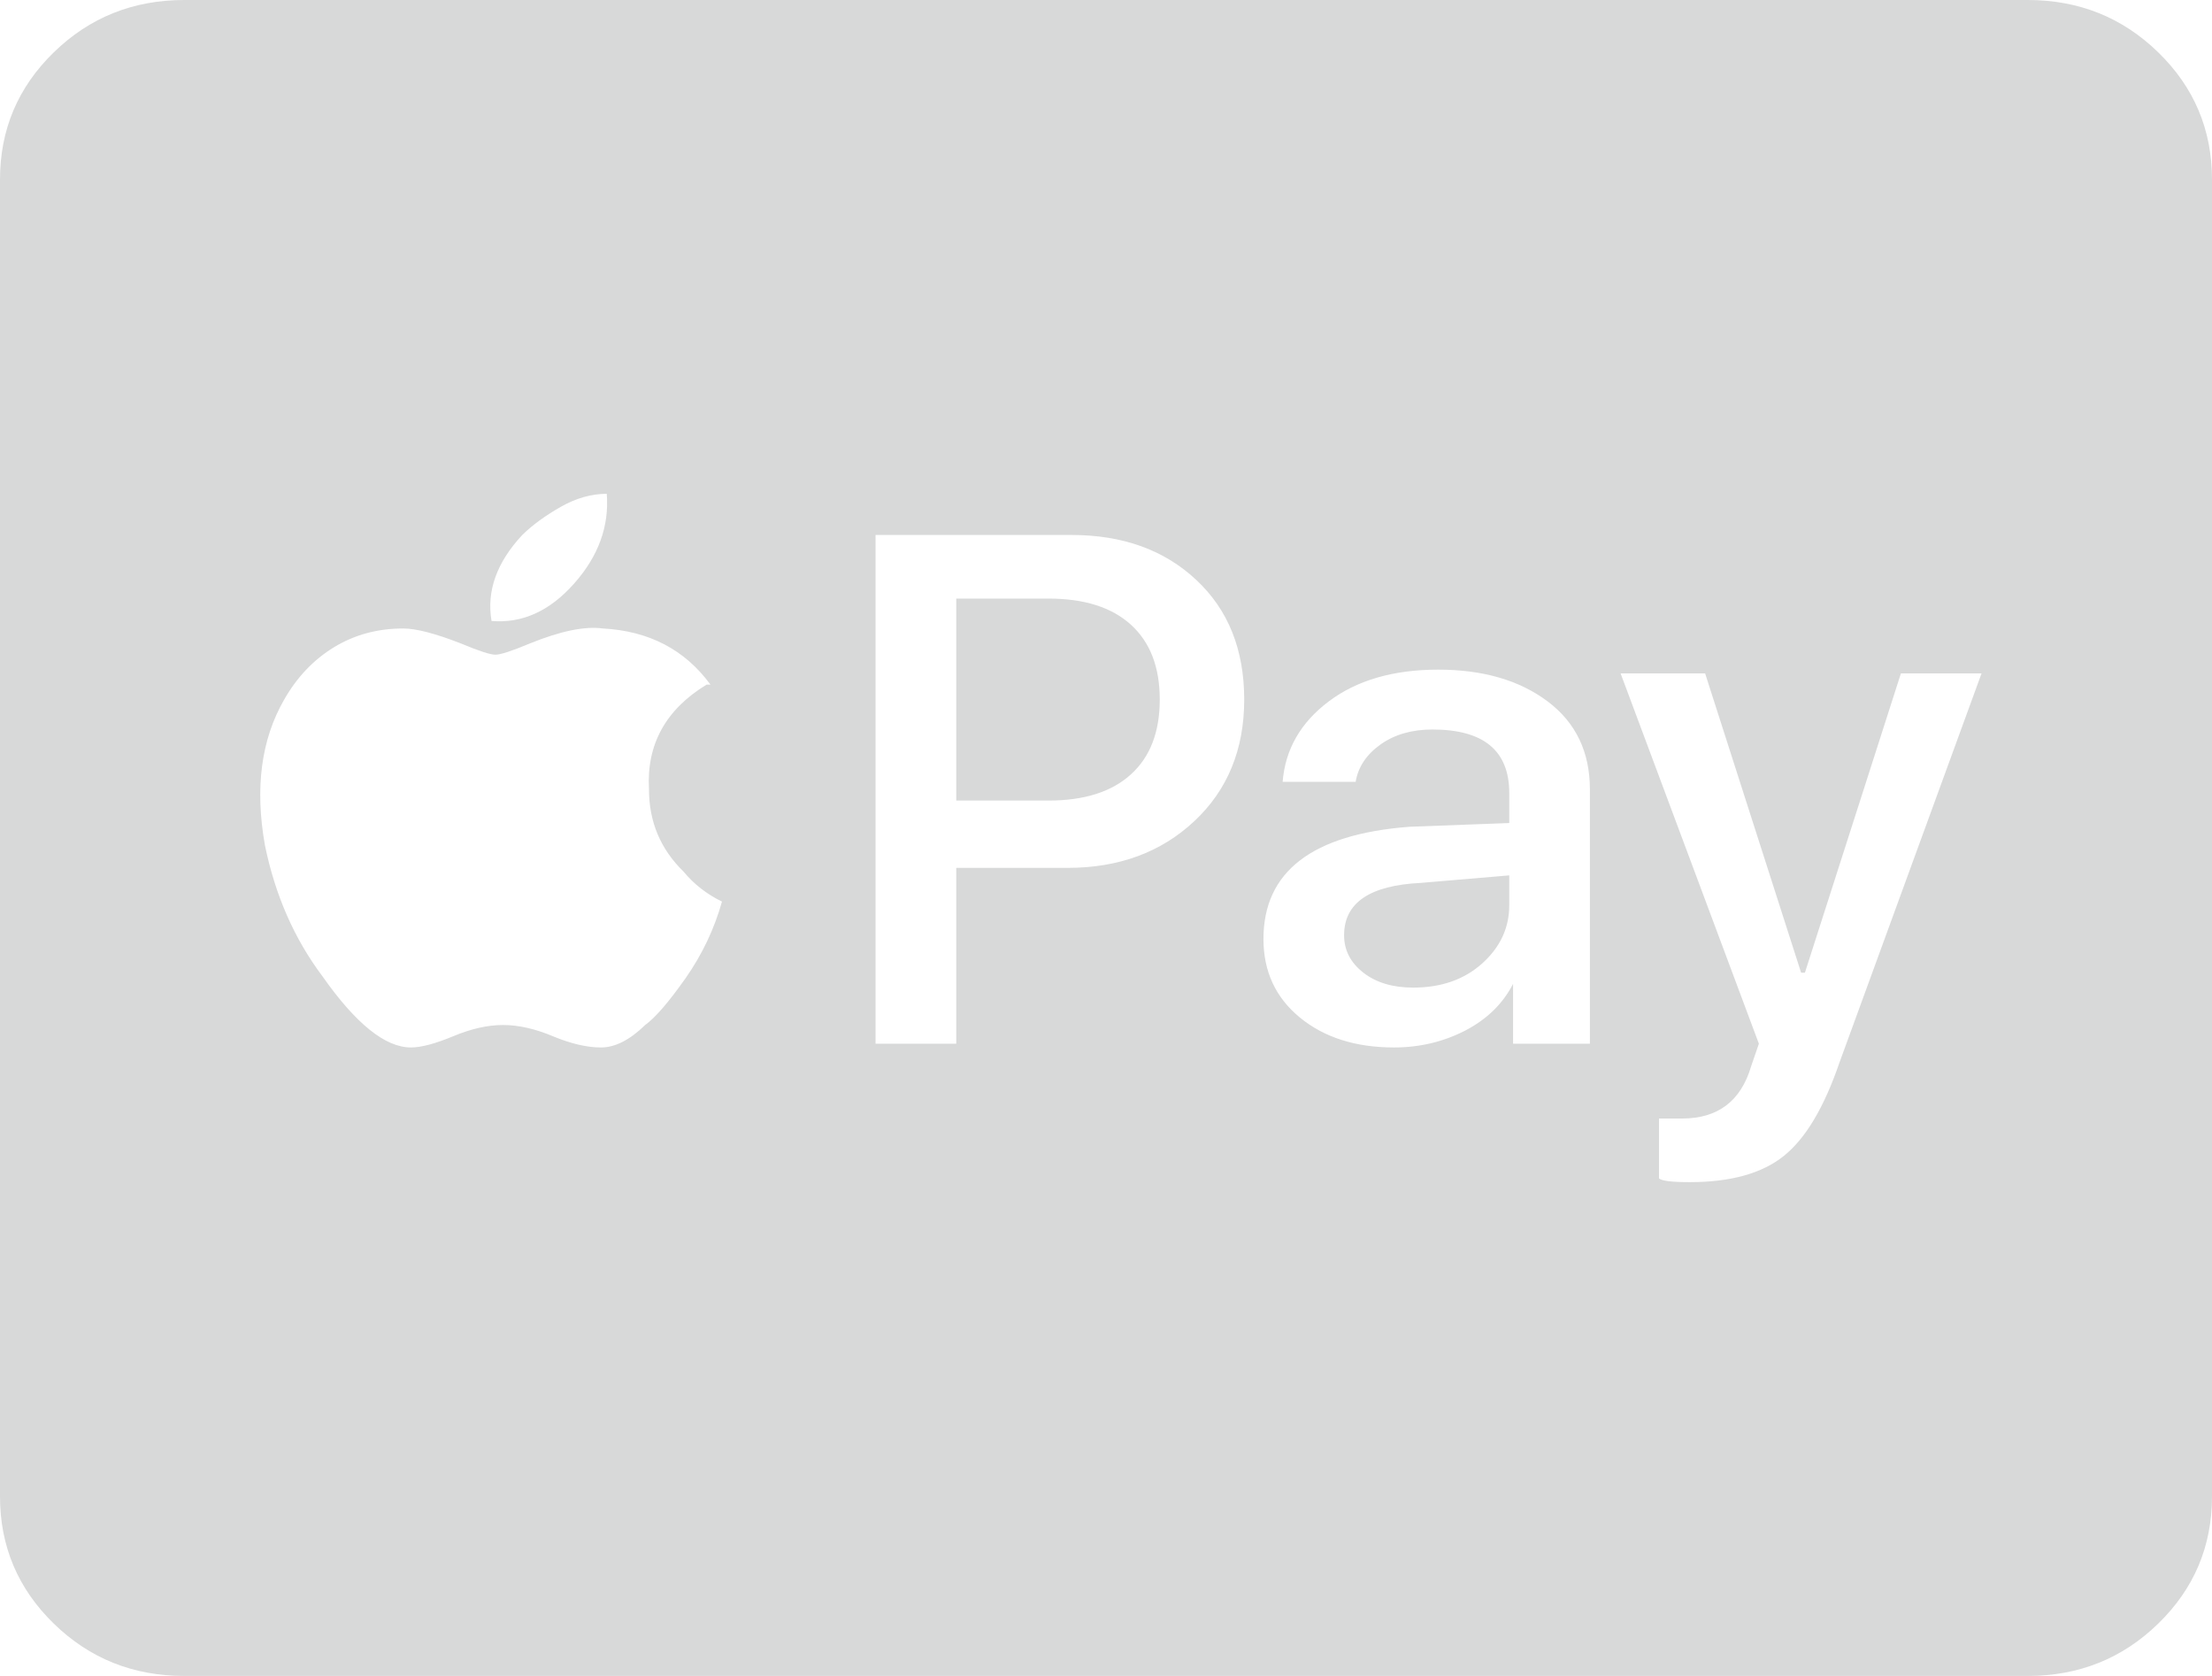 <?xml version="1.0" encoding="UTF-8"?>
<svg width="33px" height="25px" viewBox="0 0 33 25" version="1.1" xmlns="http://www.w3.org/2000/svg" xmlns:xlink="http://www.w3.org/1999/xlink">
    <!-- Generator: Sketch 52.6 (67491) - http://www.bohemiancoding.com/sketch -->
    <title></title>
    <desc>Created with Sketch.</desc>
    <g id="Symbols" stroke="none" stroke-width="1" fill="none" fill-rule="evenodd">
        <g id="-copy" fill="#D8D9D9">
            <path d="M17.302,10.435 C17.302,10.919 17.159,11.291 16.872,11.551 C16.586,11.812 16.175,11.942 15.641,11.942 L14.266,11.942 L14.266,8.929 L15.641,8.929 C16.175,8.929 16.586,9.059 16.872,9.319 C17.159,9.58 17.302,9.952 17.302,10.435 Z M20.052,13.951 C20.052,13.467 20.434,13.207 21.198,13.17 L22.516,13.058 L22.516,13.504 C22.516,13.839 22.382,14.128 22.115,14.369 C21.847,14.611 21.503,14.732 21.083,14.732 C20.778,14.732 20.53,14.658 20.339,14.509 C20.148,14.36 20.052,14.174 20.052,13.951 Z M33,2.679 L33,22.321 C33,23.065 32.733,23.698 32.198,24.219 C31.663,24.74 31.014,25 30.25,25 L2.75,25 C1.986,25 1.337,24.74 0.802,24.219 C0.267,23.698 0,23.065 0,22.321 L0,2.679 C0,1.935 0.267,1.302 0.802,0.781 C1.337,0.26 1.986,0 2.75,0 L30.25,0 C31.014,0 31.663,0.26 32.198,0.781 C32.733,1.302 33,1.935 33,2.679 Z M7.333,9.263 C7.792,9.301 8.202,9.115 8.565,8.705 C8.928,8.296 9.09,7.85 9.052,7.366 C8.823,7.366 8.594,7.431 8.365,7.561 C8.135,7.692 7.944,7.831 7.792,7.98 C7.41,8.389 7.257,8.817 7.333,9.263 Z M10.771,13.449 C10.542,13.337 10.351,13.188 10.198,13.002 C9.854,12.667 9.682,12.258 9.682,11.775 C9.644,11.105 9.931,10.584 10.542,10.212 L10.599,10.212 C10.217,9.691 9.682,9.412 8.995,9.375 C8.727,9.338 8.365,9.412 7.906,9.598 C7.639,9.71 7.467,9.766 7.391,9.766 C7.314,9.766 7.142,9.71 6.875,9.598 C6.493,9.449 6.207,9.375 6.016,9.375 C5.634,9.375 5.29,9.468 4.984,9.654 C4.679,9.84 4.431,10.1 4.24,10.435 C3.896,11.031 3.8,11.756 3.953,12.612 C4.106,13.356 4.392,14.007 4.812,14.565 C5.309,15.272 5.748,15.625 6.13,15.625 C6.283,15.625 6.493,15.569 6.76,15.458 C7.028,15.346 7.276,15.29 7.505,15.29 C7.734,15.29 7.983,15.346 8.25,15.458 C8.517,15.569 8.756,15.625 8.966,15.625 C9.176,15.625 9.396,15.513 9.625,15.29 C9.778,15.179 9.978,14.946 10.227,14.593 C10.475,14.239 10.656,13.858 10.771,13.449 Z M18.562,10.435 C18.562,9.691 18.324,9.096 17.846,8.65 C17.369,8.203 16.748,7.98 15.984,7.98 L13.062,7.98 L13.062,15.569 L14.266,15.569 L14.266,12.946 L15.927,12.946 C16.691,12.946 17.321,12.714 17.818,12.249 C18.314,11.784 18.562,11.179 18.562,10.435 Z M23.719,11.775 C23.719,11.217 23.509,10.779 23.089,10.463 C22.668,10.147 22.124,9.989 21.456,9.989 C20.787,9.989 20.243,10.147 19.823,10.463 C19.403,10.779 19.174,11.179 19.135,11.663 L20.224,11.663 C20.262,11.44 20.386,11.254 20.596,11.105 C20.806,10.956 21.064,10.882 21.37,10.882 C22.134,10.882 22.516,11.198 22.516,11.83 L22.516,12.277 L21.026,12.333 C19.575,12.444 18.849,13.002 18.849,14.007 C18.849,14.49 19.03,14.881 19.393,15.179 C19.756,15.476 20.224,15.625 20.797,15.625 C21.179,15.625 21.532,15.541 21.857,15.374 C22.181,15.206 22.42,14.974 22.573,14.676 L22.573,15.569 L23.719,15.569 L23.719,11.775 Z M29.562,10.045 L28.359,10.045 L26.927,14.509 L26.87,14.509 L25.438,10.045 L24.177,10.045 L26.24,15.569 L26.125,15.904 C25.972,16.425 25.628,16.685 25.094,16.685 L24.75,16.685 L24.75,17.578 C24.788,17.615 24.941,17.634 25.208,17.634 C25.819,17.634 26.287,17.504 26.612,17.243 C26.937,16.983 27.214,16.518 27.443,15.848 L29.562,10.045 Z" id=""></path>
        </g>
    </g>
</svg>